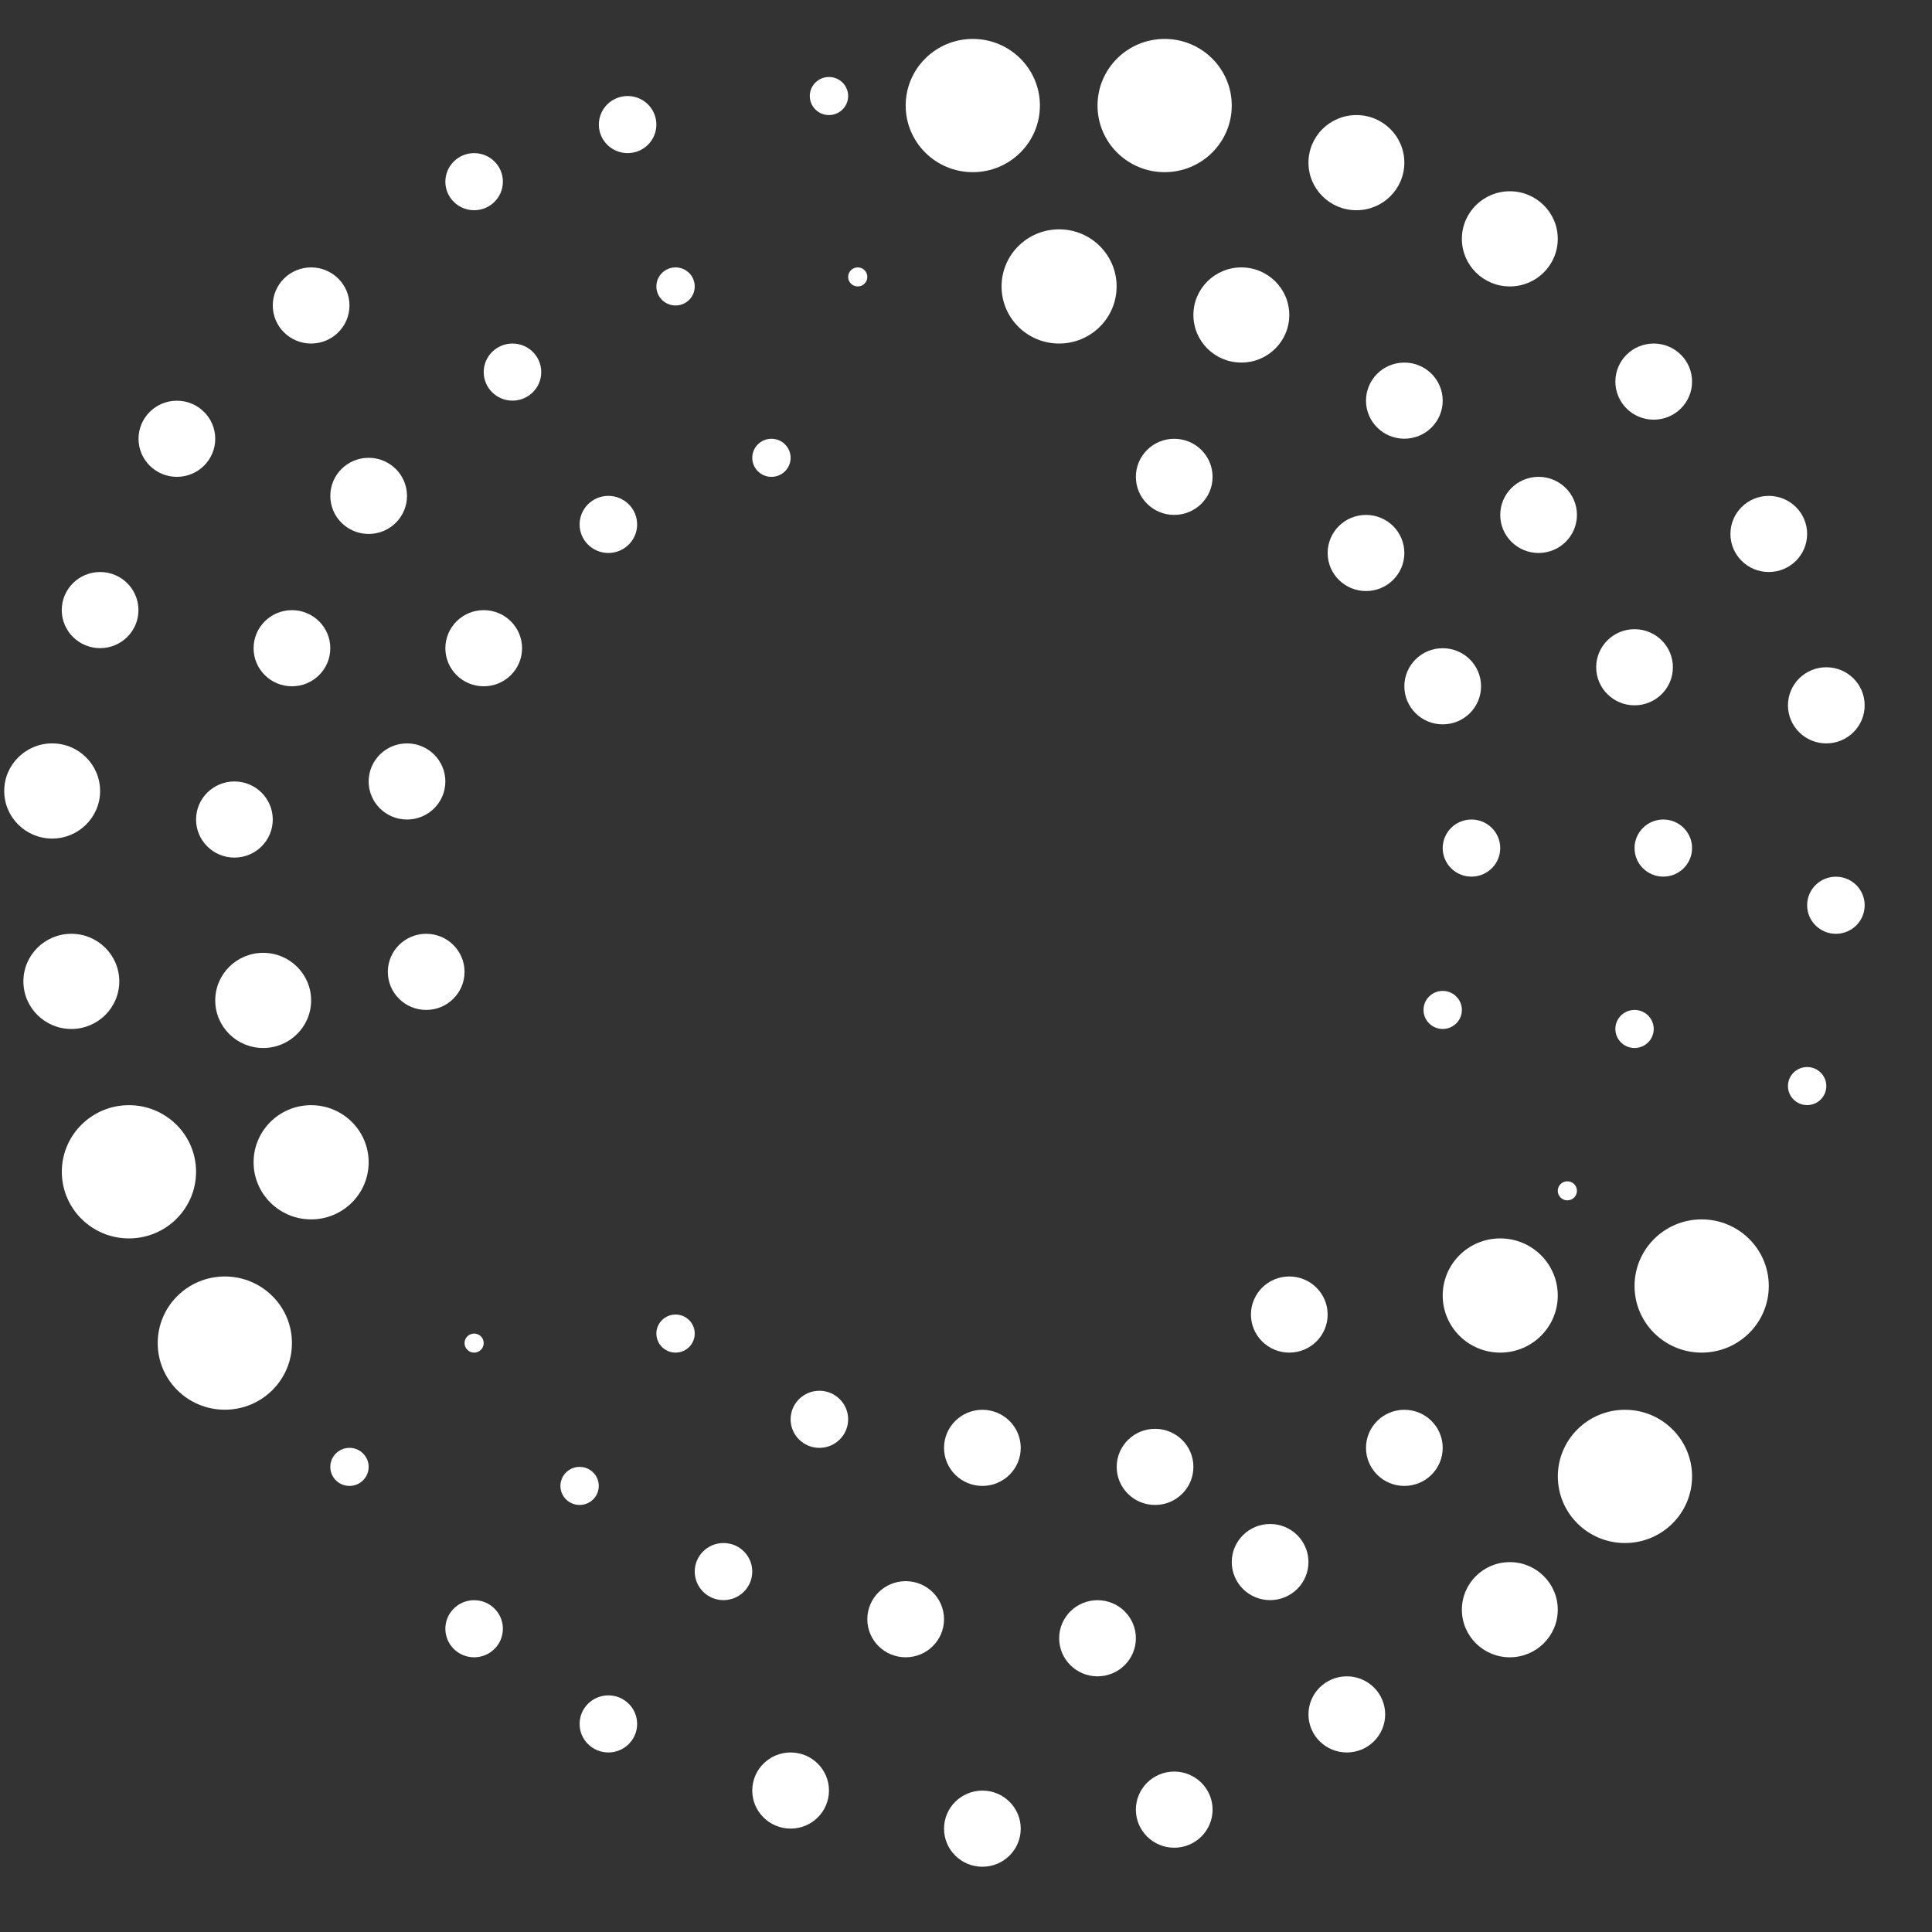 <svg width="27" height="27" viewBox="0 0 27 27" fill="none" xmlns="http://www.w3.org/2000/svg">
<rect x="0" y="0" width="27" height="27" fill="#333333" stroke="none"/>
<g id="Group 2">
<ellipse id="Ellipse 3" cx="13.595" cy="1.475" rx="0.938" ry="0.931" fill="white"/>
<ellipse id="Ellipse 25" cx="23.781" cy="17.972" rx="0.938" ry="0.931" fill="white"/>
<ellipse id="Ellipse 48" cx="3.142" cy="18.77" rx="0.938" ry="0.931" fill="white"/>
<ellipse id="Ellipse 4" cx="16.276" cy="1.475" rx="0.938" ry="0.931" fill="white"/>
<ellipse id="Ellipse 26" cx="22.709" cy="20.633" rx="0.938" ry="0.931" fill="white"/>
<ellipse id="Ellipse 50" cx="1.802" cy="16.376" rx="0.938" ry="0.931" fill="white"/>
<ellipse id="Ellipse 5" cx="14.801" cy="4.003" rx="0.804" ry="0.798" fill="white"/>
<ellipse id="Ellipse 27" cx="20.966" cy="18.105" rx="0.804" ry="0.798" fill="white"/>
<ellipse id="Ellipse 49" cx="4.348" cy="16.243" rx="0.804" ry="0.798" fill="white"/>
<ellipse id="Ellipse 6" cx="18.956" cy="2.273" rx="0.67" ry="0.665" fill="white"/>
<ellipse id="Ellipse 65" cx="0.997" cy="13.715" rx="0.67" ry="0.665" fill="white"/>
<ellipse id="Ellipse 7" cx="17.348" cy="4.402" rx="0.67" ry="0.665" fill="white"/>
<ellipse id="Ellipse 61" cx="3.678" cy="13.981" rx="0.67" ry="0.665" fill="white"/>
<ellipse id="Ellipse 8" cx="21.1" cy="3.338" rx="0.67" ry="0.665" fill="white"/>
<ellipse id="Ellipse 66" cx="0.729" cy="11.054" rx="0.67" ry="0.665" fill="white"/>
<ellipse id="Ellipse 28" cx="21.1" cy="22.496" rx="0.67" ry="0.665" fill="white"/>
<ellipse id="Ellipse 9" cx="19.626" cy="5.599" rx="0.536" ry="0.532" fill="white"/>
<ellipse id="Ellipse 62" cx="3.276" cy="11.453" rx="0.536" ry="0.532" fill="white"/>
<ellipse id="Ellipse 30" cx="19.626" cy="20.234" rx="0.536" ry="0.532" fill="white"/>
<ellipse id="Ellipse 10" cx="16.41" cy="6.664" rx="0.536" ry="0.532" fill="white"/>
<ellipse id="Ellipse 60" cx="5.956" cy="13.582" rx="0.536" ry="0.532" fill="white"/>
<ellipse id="Ellipse 29" cx="18.018" cy="18.371" rx="0.536" ry="0.532" fill="white"/>
<ellipse id="Ellipse 11" cx="19.09" cy="7.728" rx="0.536" ry="0.532" fill="white"/>
<ellipse id="Ellipse 59" cx="5.688" cy="10.921" rx="0.536" ry="0.532" fill="white"/>
<ellipse id="Ellipse 45" cx="15.338" cy="22.895" rx="0.536" ry="0.532" fill="white"/>
<ellipse id="Ellipse 31" cx="16.142" cy="20.5" rx="0.536" ry="0.532" fill="white"/>
<ellipse id="Ellipse 24" cx="21.502" cy="7.196" rx="0.536" ry="0.532" fill="white"/>
<ellipse id="Ellipse 63" cx="4.08" cy="9.059" rx="0.536" ry="0.532" fill="white"/>
<ellipse id="Ellipse 47" cx="13.729" cy="25.556" rx="0.536" ry="0.532" fill="white"/>
<ellipse id="Ellipse 32" cx="17.75" cy="21.83" rx="0.536" ry="0.532" fill="white"/>
<ellipse id="Ellipse 12" cx="23.111" cy="5.333" rx="0.536" ry="0.532" fill="white"/>
<ellipse id="Ellipse 67" cx="1.399" cy="8.526" rx="0.536" ry="0.532" fill="white"/>
<ellipse id="Ellipse 33" cx="18.822" cy="23.959" rx="0.536" ry="0.532" fill="white"/>
<ellipse id="Ellipse 13" cx="21.904" cy="16.642" rx="0.134" ry="0.133" fill="white"/>
<ellipse id="Ellipse 51" cx="11.987" cy="3.87" rx="0.134" ry="0.133" fill="white"/>
<ellipse id="Ellipse 37" cx="6.626" cy="18.77" rx="0.134" ry="0.133" fill="white"/>
<ellipse id="Ellipse 14" cx="25.255" cy="15.178" rx="0.268" ry="0.266" fill="white"/>
<ellipse id="Ellipse 54" cx="10.781" cy="6.398" rx="0.268" ry="0.266" fill="white"/>
<ellipse id="Ellipse 52" cx="11.585" cy="1.342" rx="0.268" ry="0.266" fill="white"/>
<ellipse id="Ellipse 39" cx="8.1" cy="20.766" rx="0.268" ry="0.266" fill="white"/>
<ellipse id="Ellipse 15" cx="22.843" cy="14.38" rx="0.268" ry="0.266" fill="white"/>
<ellipse id="Ellipse 53" cx="9.441" cy="4.003" rx="0.268" ry="0.266" fill="white"/>
<ellipse id="Ellipse 38" cx="4.884" cy="20.5" rx="0.268" ry="0.266" fill="white"/>
<ellipse id="Ellipse 16" cx="20.162" cy="14.114" rx="0.268" ry="0.266" fill="white"/>
<ellipse id="Ellipse 36" cx="9.441" cy="18.637" rx="0.268" ry="0.266" fill="white"/>
<ellipse id="Ellipse 17" cx="20.564" cy="11.852" rx="0.402" ry="0.399" fill="white"/>
<ellipse id="Ellipse 70" cx="8.502" cy="7.329" rx="0.402" ry="0.399" fill="white"/>
<ellipse id="Ellipse 57" cx="7.162" cy="5.2" rx="0.402" ry="0.399" fill="white"/>
<ellipse id="Ellipse 42" cx="8.502" cy="24.092" rx="0.402" ry="0.399" fill="white"/>
<ellipse id="Ellipse 35" cx="11.451" cy="19.835" rx="0.402" ry="0.399" fill="white"/>
<ellipse id="Ellipse 18" cx="23.245" cy="11.852" rx="0.402" ry="0.399" fill="white"/>
<ellipse id="Ellipse 56" cx="6.626" cy="2.539" rx="0.402" ry="0.399" fill="white"/>
<ellipse id="Ellipse 41" cx="10.111" cy="21.963" rx="0.402" ry="0.399" fill="white"/>
<ellipse id="Ellipse 19" cx="25.657" cy="12.651" rx="0.402" ry="0.399" fill="white"/>
<ellipse id="Ellipse 55" cx="8.771" cy="1.741" rx="0.402" ry="0.399" fill="white"/>
<ellipse id="Ellipse 40" cx="6.626" cy="22.762" rx="0.402" ry="0.399" fill="white"/>
<ellipse id="Ellipse 20" cx="25.523" cy="9.857" rx="0.536" ry="0.532" fill="white"/>
<ellipse id="Ellipse 43" cx="12.657" cy="22.629" rx="0.536" ry="0.532" fill="white"/>
<ellipse id="Ellipse 21" cx="22.843" cy="9.325" rx="0.536" ry="0.532" fill="white"/>
<ellipse id="Ellipse 64" cx="5.152" cy="6.93" rx="0.536" ry="0.532" fill="white"/>
<ellipse id="Ellipse 44" cx="11.049" cy="25.023" rx="0.536" ry="0.532" fill="white"/>
<ellipse id="Ellipse 22" cx="24.719" cy="7.462" rx="0.536" ry="0.532" fill="white"/>
<ellipse id="Ellipse 69" cx="4.348" cy="4.269" rx="0.536" ry="0.532" fill="white"/>
<ellipse id="Ellipse 68" cx="2.472" cy="6.132" rx="0.536" ry="0.532" fill="white"/>
<ellipse id="Ellipse 46" cx="16.41" cy="25.29" rx="0.536" ry="0.532" fill="white"/>
<ellipse id="Ellipse 23" cx="20.162" cy="9.591" rx="0.536" ry="0.532" fill="white"/>
<ellipse id="Ellipse 58" cx="6.76" cy="9.059" rx="0.536" ry="0.532" fill="white"/>
<ellipse id="Ellipse 34" cx="13.729" cy="20.234" rx="0.536" ry="0.532" fill="white"/>
</g>
</svg>
